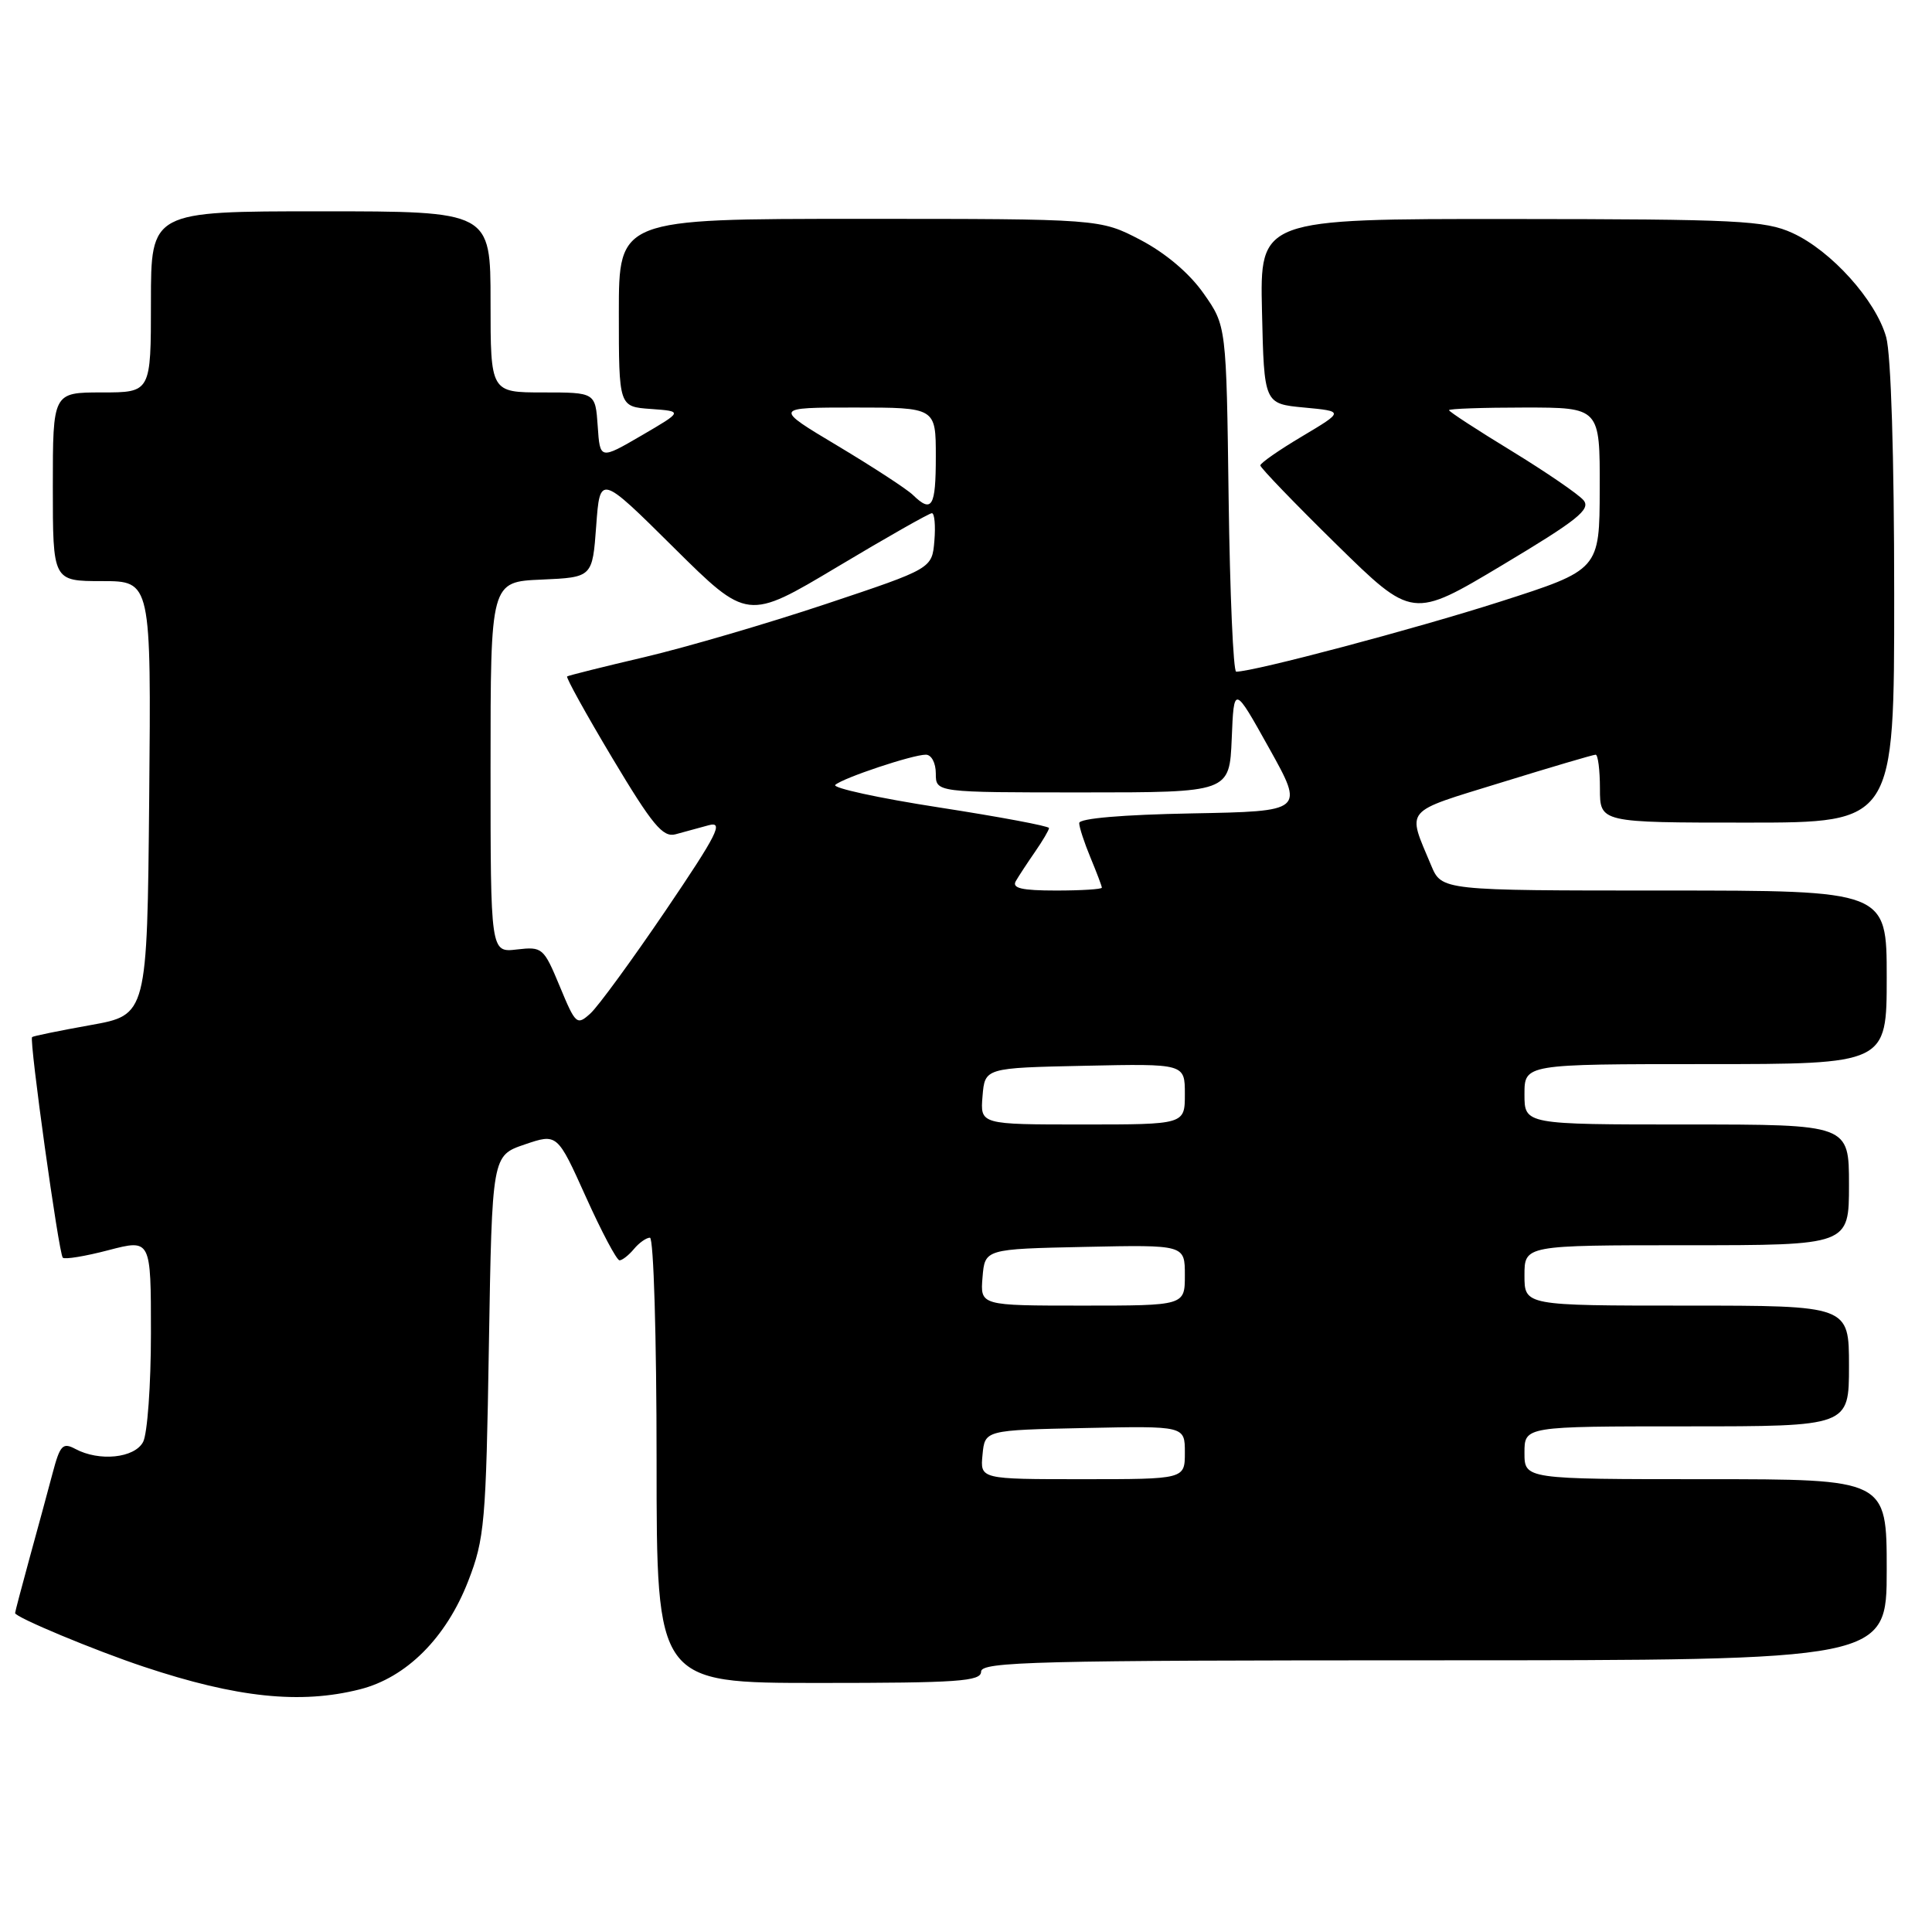 <?xml version="1.0" encoding="UTF-8" standalone="no"?>
<!DOCTYPE svg PUBLIC "-//W3C//DTD SVG 1.1//EN" "http://www.w3.org/Graphics/SVG/1.1/DTD/svg11.dtd" >
<svg xmlns="http://www.w3.org/2000/svg" xmlns:xlink="http://www.w3.org/1999/xlink" version="1.1" viewBox="0 0 256 256">
 <g >
 <path fill="currentColor"
d=" M 47.67 223.85 C 53.84 222.30 59.12 217.03 62.04 209.50 C 64.21 203.92 64.40 201.74 64.78 178.31 C 65.20 153.12 65.20 153.12 69.52 151.65 C 73.84 150.18 73.84 150.18 77.63 158.59 C 79.71 163.21 81.72 167.00 82.09 167.00 C 82.45 167.00 83.32 166.32 84.00 165.50 C 84.68 164.68 85.64 164.00 86.12 164.00 C 86.61 164.00 87.00 177.24 87.00 193.50 C 87.00 223.00 87.00 223.00 108.50 223.00 C 126.94 223.00 130.00 222.79 130.00 221.50 C 130.00 220.18 137.33 220.00 190.00 220.00 C 250.00 220.00 250.00 220.00 250.00 208.00 C 250.00 196.00 250.00 196.00 226.00 196.00 C 202.00 196.00 202.00 196.00 202.00 192.50 C 202.00 189.00 202.00 189.00 223.50 189.00 C 245.00 189.00 245.00 189.00 245.00 181.00 C 245.00 173.00 245.00 173.00 223.50 173.00 C 202.00 173.00 202.00 173.00 202.00 169.00 C 202.00 165.00 202.00 165.00 223.50 165.00 C 245.00 165.00 245.00 165.00 245.00 157.00 C 245.00 149.00 245.00 149.00 223.50 149.00 C 202.00 149.00 202.00 149.00 202.00 145.00 C 202.00 141.00 202.00 141.00 226.00 141.00 C 250.00 141.00 250.00 141.00 250.00 129.50 C 250.00 118.00 250.00 118.00 220.51 118.00 C 191.03 118.00 191.03 118.00 189.63 114.66 C 186.43 107.00 185.81 107.74 198.92 103.69 C 205.49 101.66 211.11 100.00 211.43 100.00 C 211.74 100.00 212.00 102.03 212.00 104.50 C 212.00 109.00 212.00 109.00 231.50 109.00 C 251.00 109.00 251.00 109.00 250.99 78.75 C 250.99 60.51 250.57 46.98 249.93 44.68 C 248.57 39.80 242.64 33.21 237.50 30.87 C 233.89 29.22 230.26 29.04 200.22 29.02 C 166.94 29.00 166.94 29.00 167.22 41.25 C 167.50 53.50 167.50 53.50 172.80 54.00 C 178.10 54.50 178.10 54.50 172.55 57.81 C 169.50 59.62 167.00 61.36 167.00 61.67 C 167.00 61.98 171.53 66.68 177.07 72.12 C 187.15 82.01 187.15 82.01 199.08 74.87 C 209.01 68.93 210.82 67.49 209.83 66.29 C 209.17 65.50 204.89 62.57 200.32 59.77 C 195.74 56.98 192.00 54.54 192.00 54.35 C 192.00 54.16 196.50 54.00 202.00 54.00 C 212.00 54.00 212.00 54.00 211.97 64.75 C 211.95 75.50 211.95 75.50 198.72 79.74 C 187.55 83.32 166.16 89.00 163.80 89.00 C 163.42 89.00 162.97 78.69 162.80 66.08 C 162.50 43.17 162.50 43.17 159.48 38.88 C 157.60 36.20 154.45 33.54 151.12 31.79 C 145.77 29.00 145.77 29.00 113.89 29.00 C 82.00 29.00 82.00 29.00 82.00 41.44 C 82.00 53.89 82.00 53.89 86.25 54.19 C 90.50 54.50 90.50 54.50 85.00 57.71 C 79.50 60.91 79.50 60.91 79.20 56.46 C 78.89 52.00 78.89 52.00 71.95 52.00 C 65.00 52.00 65.00 52.00 65.00 40.00 C 65.00 28.00 65.00 28.00 42.50 28.00 C 20.00 28.00 20.00 28.00 20.00 40.00 C 20.00 52.00 20.00 52.00 13.50 52.00 C 7.00 52.00 7.00 52.00 7.00 64.50 C 7.00 77.00 7.00 77.00 13.52 77.00 C 20.03 77.00 20.03 77.00 19.77 105.74 C 19.50 134.49 19.50 134.49 12.00 135.83 C 7.88 136.57 4.39 137.28 4.25 137.42 C 3.85 137.82 7.79 166.13 8.32 166.65 C 8.57 166.91 11.31 166.46 14.39 165.65 C 20.00 164.19 20.00 164.19 20.00 176.66 C 20.00 183.52 19.53 190.00 18.96 191.07 C 17.82 193.21 13.15 193.69 9.98 191.99 C 8.31 191.10 7.95 191.49 6.96 195.24 C 6.34 197.58 4.97 202.64 3.91 206.48 C 2.86 210.32 2.00 213.59 2.00 213.74 C 2.00 214.29 12.58 218.70 19.08 220.86 C 31.39 224.96 39.80 225.84 47.67 223.85 Z  M 130.19 192.75 C 130.50 189.50 130.50 189.50 143.75 189.22 C 157.00 188.94 157.00 188.94 157.00 192.47 C 157.00 196.00 157.00 196.00 143.44 196.00 C 129.87 196.00 129.87 196.00 130.19 192.75 Z  M 130.19 169.25 C 130.50 165.50 130.50 165.50 143.75 165.22 C 157.00 164.94 157.00 164.94 157.00 168.97 C 157.00 173.00 157.00 173.00 143.44 173.00 C 129.88 173.00 129.88 173.00 130.19 169.25 Z  M 130.19 145.25 C 130.50 141.50 130.50 141.50 143.75 141.22 C 157.00 140.94 157.00 140.94 157.00 144.97 C 157.00 149.00 157.00 149.00 143.44 149.00 C 129.88 149.00 129.88 149.00 130.19 145.25 Z  M 74.17 130.69 C 72.04 125.57 71.87 125.42 68.49 125.81 C 65.00 126.22 65.00 126.22 65.00 101.66 C 65.00 77.09 65.00 77.09 71.75 76.80 C 78.50 76.50 78.50 76.50 79.00 69.68 C 79.50 62.86 79.50 62.86 89.27 72.55 C 99.04 82.23 99.04 82.23 110.94 75.12 C 117.49 71.20 123.13 68.00 123.48 68.00 C 123.83 68.00 123.98 69.65 123.81 71.67 C 123.50 75.34 123.50 75.34 109.45 80.03 C 101.72 82.61 90.92 85.77 85.45 87.06 C 79.98 88.34 75.34 89.50 75.15 89.63 C 74.96 89.75 77.66 94.63 81.15 100.47 C 86.44 109.31 87.83 110.99 89.50 110.55 C 90.60 110.25 92.58 109.72 93.90 109.35 C 95.94 108.79 95.07 110.51 88.20 120.65 C 83.74 127.22 79.25 133.37 78.23 134.29 C 76.44 135.91 76.27 135.76 74.17 130.69 Z  M 134.60 116.75 C 135.00 116.06 136.15 114.31 137.16 112.85 C 138.17 111.39 139.00 109.98 139.00 109.72 C 139.00 109.46 132.44 108.23 124.43 106.99 C 116.42 105.75 110.23 104.40 110.68 104.00 C 111.72 103.07 120.92 100.00 122.68 100.00 C 123.42 100.00 124.00 101.09 124.00 102.50 C 124.00 105.00 124.00 105.00 143.46 105.00 C 162.91 105.00 162.91 105.00 163.21 97.88 C 163.50 90.77 163.50 90.77 168.16 99.13 C 172.83 107.50 172.83 107.50 157.91 107.78 C 148.76 107.95 143.00 108.44 143.00 109.06 C 143.00 109.61 143.68 111.68 144.50 113.65 C 145.32 115.63 146.00 117.41 146.00 117.62 C 146.00 117.83 143.27 118.00 139.94 118.00 C 135.37 118.00 134.06 117.69 134.60 116.75 Z  M 120.96 65.58 C 120.16 64.80 115.67 61.88 111.00 59.08 C 102.50 54.00 102.50 54.00 113.25 54.00 C 124.00 54.00 124.00 54.00 124.00 60.50 C 124.00 67.19 123.49 68.03 120.96 65.58 Z "/>
</g>
</svg>